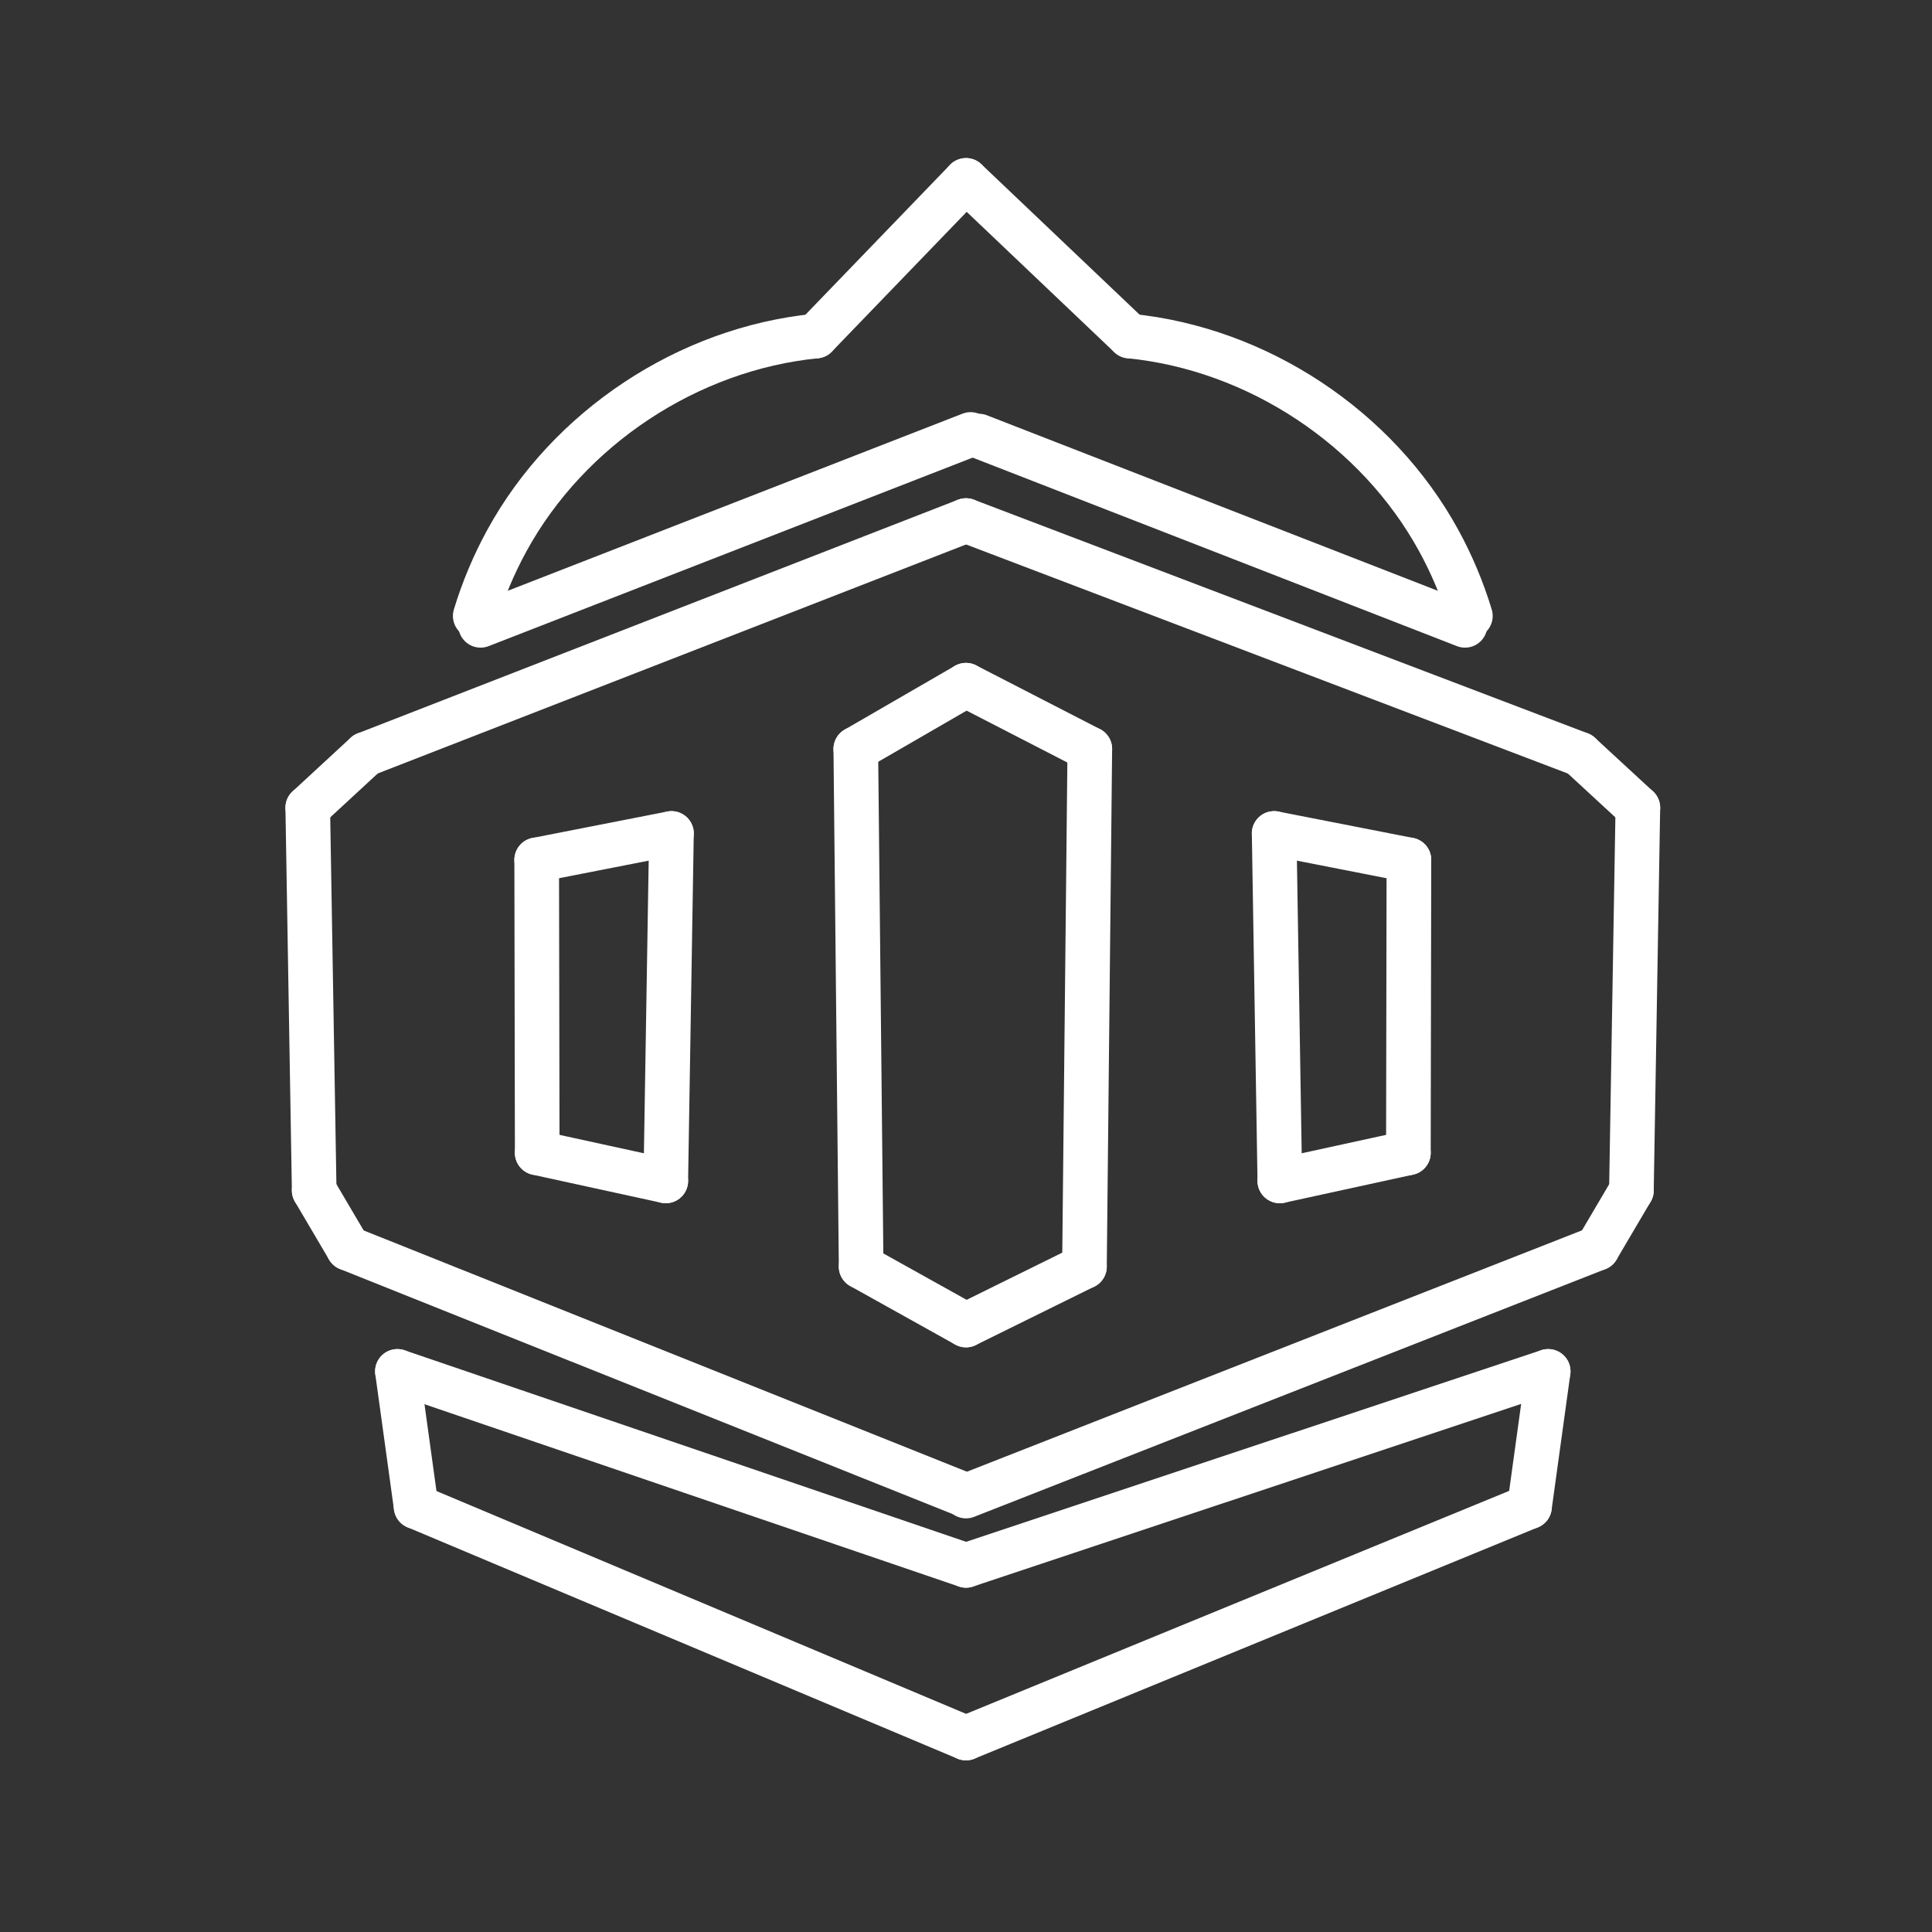 <?xml version="1.0" encoding="UTF-8" standalone="no"?>
<svg
   viewBox="0 0 48 48"
   version="1.1"
   id="svg8"
   sodipodi:docname="spectre.svg"
   xml:space="preserve"
   inkscape:version="1.2 (dc2aedaf03, 2022-05-15)"
   xmlns:inkscape="http://www.inkscape.org/namespaces/inkscape"
   xmlns:sodipodi="http://sodipodi.sourceforge.net/DTD/sodipodi-0.dtd"
   xmlns="http://www.w3.org/2000/svg"
   xmlns:svg="http://www.w3.org/2000/svg"><rect x="0" y="0" width="48" height="48" fill="#333333" stroke="none"/><sodipodi:namedview
     id="namedview10"
     pagecolor="#505050"
     bordercolor="#eeeeee"
     borderopacity="1"
     inkscape:showpageshadow="0"
     inkscape:pageopacity="0"
     inkscape:pagecheckerboard="0"
     inkscape:deskcolor="#505050"
     showgrid="false"
     inkscape:zoom="12.271249"
     inkscape:cx="22.28787"
     inkscape:cy="21.106246"
     inkscape:window-width="1920"
     inkscape:window-height="1013"
     inkscape:window-x="0"
     inkscape:window-y="0"
     inkscape:window-maximized="1"
     inkscape:current-layer="svg8" /><defs
     id="defs4"><inkscape:path-effect
       effect="spiro"
       id="path-effect346"
       is_visible="true"
       lpeversion="1" /><inkscape:path-effect
       effect="spiro"
       id="path-effect342"
       is_visible="true"
       lpeversion="1" /><inkscape:path-effect
       effect="spiro"
       id="path-effect308"
       is_visible="true"
       lpeversion="1" /><inkscape:path-effect
       effect="spiro"
       id="path-effect304"
       is_visible="true"
       lpeversion="1" /><inkscape:path-effect
       effect="spiro"
       id="path-effect300"
       is_visible="true"
       lpeversion="1" /><inkscape:path-effect
       effect="spiro"
       id="path-effect296"
       is_visible="true"
       lpeversion="1" /><inkscape:path-effect
       effect="spiro"
       id="path-effect292"
       is_visible="true"
       lpeversion="1" /><inkscape:path-effect
       effect="spiro"
       id="path-effect288"
       is_visible="true"
       lpeversion="1" /><inkscape:path-effect
       effect="spiro"
       id="path-effect284"
       is_visible="true"
       lpeversion="1" /><style
       id="style2">.a{fill:none;stroke:#fff;stroke-linecap:round;stroke-linejoin:round;}</style><inkscape:path-effect
       effect="spiro"
       id="path-effect342-3"
       is_visible="true"
       lpeversion="1" /><inkscape:path-effect
       effect="spiro"
       id="path-effect346-6"
       is_visible="true"
       lpeversion="1" /></defs><g
     inkscape:groupmode="layer"
     id="layer2"
     inkscape:label="Layer 2"
     style="display:inline"><path
       style="fill:#ffffff;fill-opacity:0;stroke:#ffffff;stroke-width:1.109;stroke-linecap:round;stroke-linejoin:round"
       d="M 8.653,31.014 24,37.152"
       id="path310"
       sodipodi:nodetypes="cc" /><path
       style="fill:#ffffff;fill-opacity:0;stroke:#ffffff;stroke-width:1.109;stroke-linecap:round;stroke-linejoin:round"
       d="M 9.086,18.738 24,12.933"
       id="path312"
       sodipodi:nodetypes="cc" /><path
       style="fill:#ffffff;fill-opacity:0;stroke:#ffffff;stroke-width:1.109;stroke-linecap:round;stroke-linejoin:round"
       d="m 7.646,20.068 0.16,9.508"
       id="path314" /><path
       style="fill:#ffffff;fill-opacity:0;stroke:#ffffff;stroke-width:1.109;stroke-linecap:round;stroke-linejoin:round"
       d="m 21.262,18.608 0.133,12.86"
       id="path316" /><path
       style="fill:#ffffff;fill-opacity:0;stroke:#ffffff;stroke-width:1.109;stroke-linecap:round;stroke-linejoin:round"
       d="m 24,17.024 -2.738,1.584"
       id="path318"
       sodipodi:nodetypes="cc" /><path
       style="fill:#ffffff;fill-opacity:0;stroke:#ffffff;stroke-width:1.109;stroke-linecap:round;stroke-linejoin:round"
       d="M 24,32.92 21.394,31.468"
       id="path320"
       sodipodi:nodetypes="cc" /><path
       style="fill:#ffffff;fill-opacity:0;stroke:#ffffff;stroke-width:1.109;stroke-linecap:round;stroke-linejoin:round"
       d="m 16.682,20.707 -0.141,8.632"
       id="path322" /><path
       style="fill:#ffffff;fill-opacity:0;stroke:#ffffff;stroke-width:1.109;stroke-linecap:round;stroke-linejoin:round"
       d="m 13.334,21.363 0.013,7.278"
       id="path324" /><path
       style="fill:#ffffff;fill-opacity:0;stroke:#ffffff;stroke-width:1.109;stroke-linecap:round;stroke-linejoin:round"
       d="m 13.346,28.642 3.195,0.697"
       id="path326" /><path
       style="fill:#ffffff;fill-opacity:0;stroke:#ffffff;stroke-width:1.109;stroke-linecap:round;stroke-linejoin:round"
       d="m 13.334,21.363 3.348,-0.656"
       id="path328" /><path
       style="display:inline;fill:#ffffff;fill-opacity:0;stroke:#ffffff;stroke-width:1.109;stroke-linecap:round;stroke-linejoin:round"
       d="m 7.806,29.576 0.847,1.438"
       id="path330" /><path
       style="fill:#ffffff;fill-opacity:0;stroke:#ffffff;stroke-width:1.109;stroke-linecap:round;stroke-linejoin:round"
       d="M 7.646,20.068 9.086,18.738"
       id="path332" /><path
       style="fill:#ffffff;fill-opacity:0;stroke:#ffffff;stroke-width:1.109;stroke-linecap:round;stroke-linejoin:round"
       d="M 9.874,34.072 24,38.891"
       id="path334"
       sodipodi:nodetypes="cc" /><path
       style="fill:#ffffff;fill-opacity:0;stroke:#ffffff;stroke-width:1.109;stroke-linecap:round;stroke-linejoin:round"
       d="M 24,43.181 10.338,37.433"
       id="path336"
       sodipodi:nodetypes="cc" /><path
       style="fill:#ffffff;fill-opacity:0;stroke:#ffffff;stroke-width:1.109;stroke-linecap:round;stroke-linejoin:round"
       d="m 9.874,34.072 0.464,3.362"
       id="path338"
       sodipodi:nodetypes="cc" /><path
       style="fill:#ffffff;fill-opacity:0;stroke:#ffffff;stroke-width:1.109;stroke-linecap:round;stroke-linejoin:round"
       d="m 11.807,15.303 c 0.197,-0.65 0.461,-1.279 0.787,-1.874 1.533,-2.8 4.5,-4.764 7.676,-5.08"
       id="path340"
       inkscape:path-effect="#path-effect342"
       inkscape:original-d="m 11.806671,15.302902 c 0.263348,-0.623677 0.525695,-1.248355 0.787043,-1.874032 0.261348,-0.625677 5.118577,-3.385389 7.676365,-5.0795835" /><path
       style="fill:#ffffff;fill-opacity:0;stroke:#ffffff;stroke-width:1.109;stroke-linecap:round;stroke-linejoin:round"
       d="M 20.27,8.349 24,4.482"
       id="path344"
       inkscape:path-effect="#path-effect346"
       inkscape:original-d="M 20.270113,8.3492865 C 21.401853,7.1954076 22.87026,5.6378657 24,4.4819868"
       sodipodi:nodetypes="cc" /><path
       style="fill:#ffffff;fill-opacity:0;stroke:#ffffff;stroke-width:1.109;stroke-linecap:round;stroke-linejoin:round"
       d="M 11.94,15.536 24.115,10.794"
       id="path348"
       sodipodi:nodetypes="cc" /><path
       style="fill:#ffffff;fill-opacity:0;stroke:#ffffff;stroke-width:1.109;stroke-linecap:round;stroke-linejoin:round"
       d="M 39.685,31.014 24,37.169"
       id="path310-7"
       sodipodi:nodetypes="cc" /><path
       style="fill:#ffffff;fill-opacity:0;stroke:#ffffff;stroke-width:1.109;stroke-linecap:round;stroke-linejoin:round"
       d="M 39.251,18.738 24,12.933"
       id="path312-5"
       sodipodi:nodetypes="cc" /><path
       style="display:inline;fill:#ffffff;fill-opacity:0;stroke:#ffffff;stroke-width:1.109;stroke-linecap:round;stroke-linejoin:round"
       d="m 40.692,20.068 -0.16,9.508"
       id="path314-3" /><path
       style="fill:#ffffff;fill-opacity:0;stroke:#ffffff;stroke-width:1.109;stroke-linecap:round;stroke-linejoin:round"
       d="M 27.076,18.608 26.943,31.468"
       id="path316-5" /><path
       style="fill:#ffffff;fill-opacity:0;stroke:#ffffff;stroke-width:1.109;stroke-linecap:round;stroke-linejoin:round"
       d="m 24,17.024 3.076,1.584"
       id="path318-6"
       sodipodi:nodetypes="cc" /><path
       style="fill:#ffffff;fill-opacity:0;stroke:#ffffff;stroke-width:1.109;stroke-linecap:round;stroke-linejoin:round"
       d="m 24,32.92 2.943,-1.452"
       id="path320-2"
       sodipodi:nodetypes="cc" /><path
       style="fill:#ffffff;fill-opacity:0;stroke:#ffffff;stroke-width:1.109;stroke-linecap:round;stroke-linejoin:round"
       d="m 31.656,20.707 0.141,8.632"
       id="path322-9" /><path
       style="fill:#ffffff;fill-opacity:0;stroke:#ffffff;stroke-width:1.109;stroke-linecap:round;stroke-linejoin:round"
       d="m 35.004,21.363 -0.013,7.278"
       id="path324-1" /><path
       style="fill:#ffffff;fill-opacity:0;stroke:#ffffff;stroke-width:1.109;stroke-linecap:round;stroke-linejoin:round"
       d="m 34.991,28.642 -3.195,0.697"
       id="path326-2" /><path
       style="fill:#ffffff;fill-opacity:0;stroke:#ffffff;stroke-width:1.109;stroke-linecap:round;stroke-linejoin:round"
       d="M 35.004,21.363 31.656,20.707"
       id="path328-7" /><path
       style="fill:#ffffff;fill-opacity:0;stroke:#ffffff;stroke-width:1.109;stroke-linecap:round;stroke-linejoin:round"
       d="M 40.532,29.576 39.685,31.014"
       id="path330-0" /><path
       style="fill:#ffffff;fill-opacity:0;stroke:#ffffff;stroke-width:1.109;stroke-linecap:round;stroke-linejoin:round"
       d="M 40.692,20.068 39.251,18.738"
       id="path332-9" /><path
       style="fill:#ffffff;fill-opacity:0;stroke:#ffffff;stroke-width:1.109;stroke-linecap:round;stroke-linejoin:round"
       d="M 38.464,34.072 24,38.891"
       id="path334-3"
       sodipodi:nodetypes="cc" /><path
       style="fill:#ffffff;fill-opacity:0;stroke:#ffffff;stroke-width:1.109;stroke-linecap:round;stroke-linejoin:round"
       d="M 24,43.181 37.999,37.433"
       id="path336-6"
       sodipodi:nodetypes="cc" /><path
       style="fill:#ffffff;fill-opacity:0;stroke:#ffffff;stroke-width:1.109;stroke-linecap:round;stroke-linejoin:round"
       d="m 38.464,34.072 -0.464,3.362"
       id="path338-0" /><path
       style="fill:#ffffff;fill-opacity:0;stroke:#ffffff;stroke-width:1.109;stroke-linecap:round;stroke-linejoin:round"
       d="M 36.531,15.303 C 36.334,14.653 36.07,14.024 35.744,13.429 34.211,10.629 31.244,8.665 28.067,8.349"
       id="path340-6"
       inkscape:path-effect="#path-effect342-3"
       inkscape:original-d="M 36.530822,15.302902 C 36.267474,14.679225 36.005127,14.054547 35.743779,13.42887 35.482431,12.803193 30.625201,10.043481 28.067414,8.349286" /><path
       style="fill:#ffffff;fill-opacity:0;stroke:#ffffff;stroke-width:1.109;stroke-linecap:round;stroke-linejoin:round"
       d="M 28.067,8.349 24,4.482"
       id="path344-2"
       inkscape:path-effect="#path-effect346-6"
       inkscape:original-d="M 28.067414,8.349286 C 26.935674,7.195408 25.12974,5.6378658 24,4.4819868"
       sodipodi:nodetypes="cc" /><path
       style="fill:#ffffff;fill-opacity:0;stroke:#ffffff;stroke-width:1.109;stroke-linecap:round;stroke-linejoin:round"
       d="M 36.398,15.536 24.318,10.834"
       id="path348-6"
       sodipodi:nodetypes="cc" /></g></svg>
